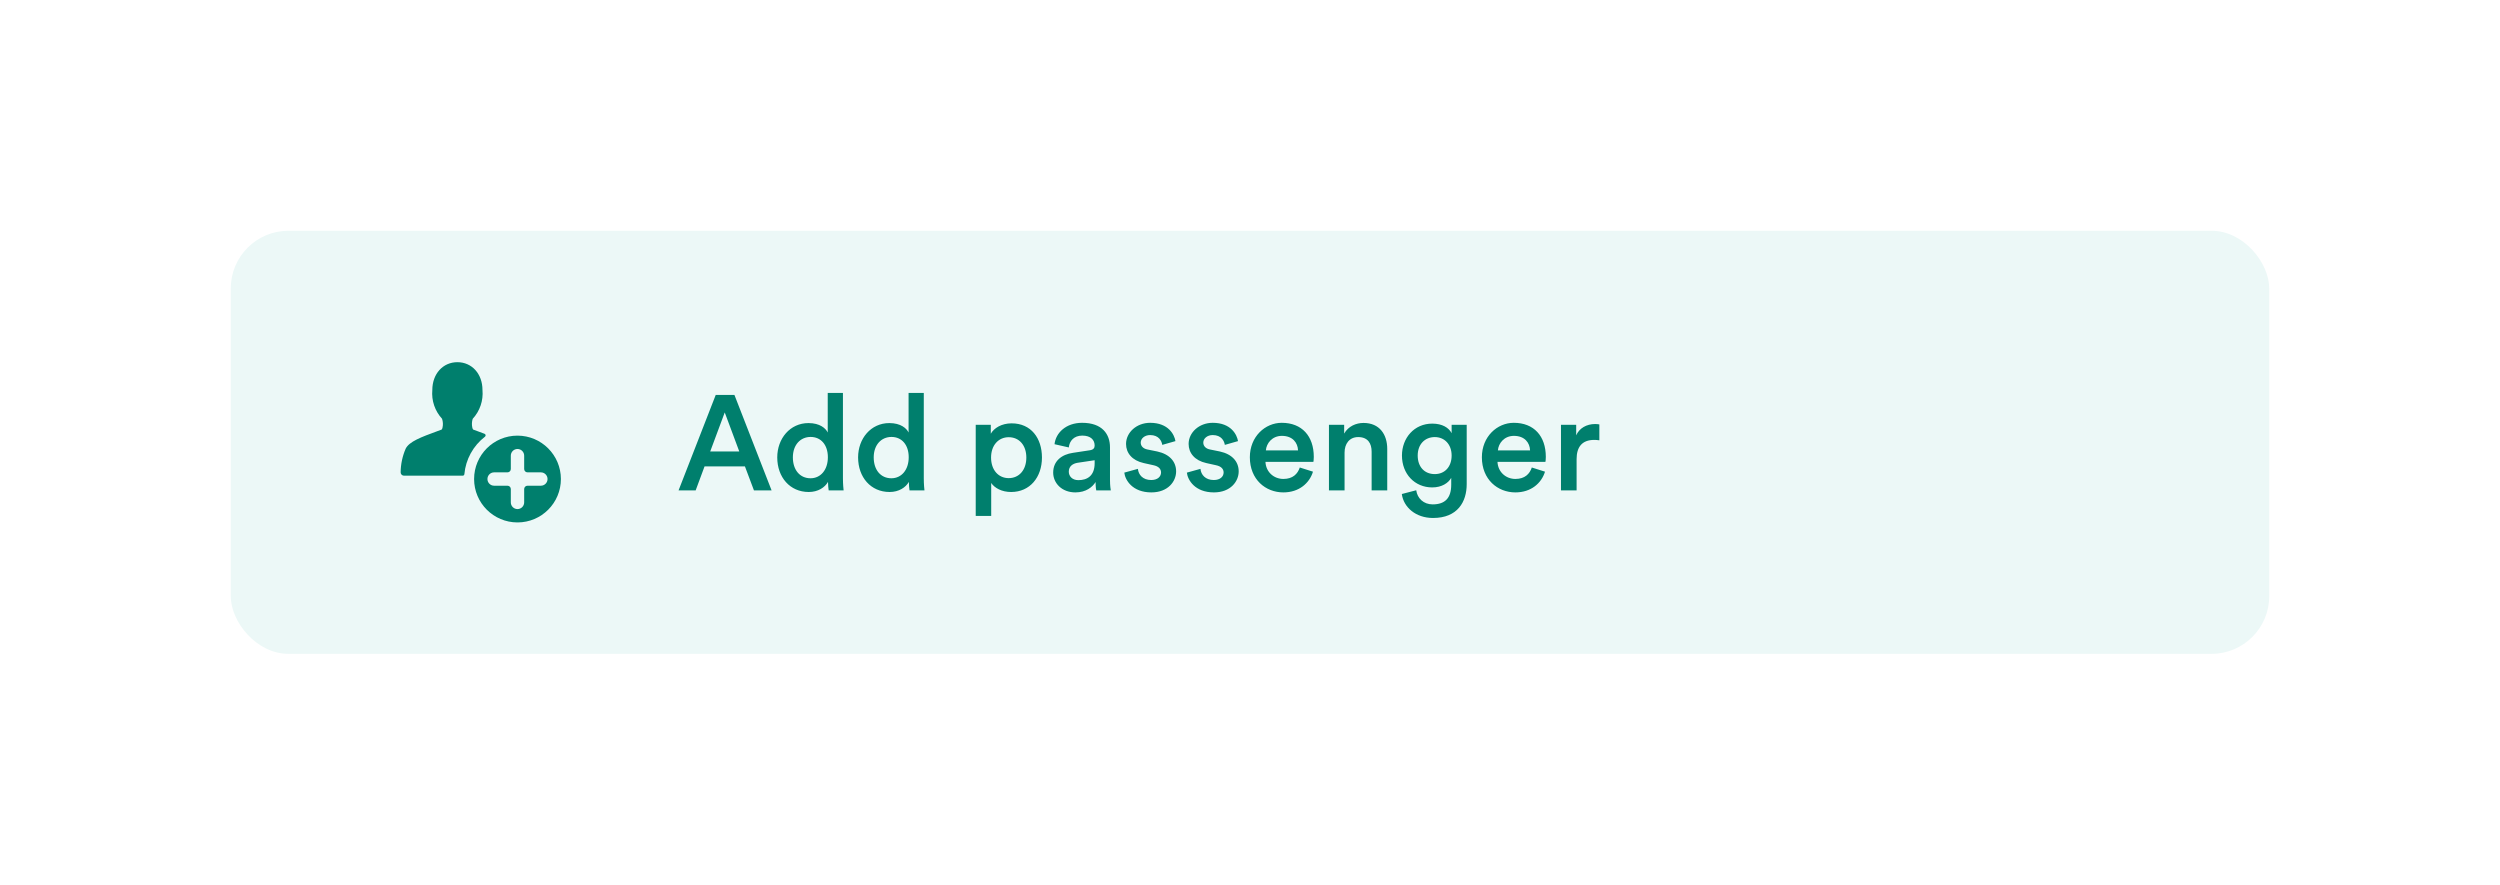 <svg width="260" height="92" viewBox="0 0 260 92" fill="none" xmlns="http://www.w3.org/2000/svg">
<rect width="260" height="92" fill="white"/>
<rect x="24" y="24" width="212" height="44" rx="6" fill="#ECF8F7"/>
<path d="M50.504 45.252C50.513 45.315 50.488 45.377 50.438 45.415C49.211 46.359 48.434 47.773 48.294 49.315C48.285 49.404 48.21 49.472 48.121 49.472H42.014C41.822 49.472 41.667 49.317 41.667 49.125C41.675 48.278 41.853 47.44 42.19 46.663C42.564 45.916 43.791 45.464 45.489 44.839L45.929 44.678C45.98 44.616 46.012 44.542 46.023 44.463C46.09 44.16 46.072 43.844 45.972 43.549C45.23 42.742 44.862 41.658 44.961 40.565C44.961 38.886 46.058 37.667 47.569 37.667C49.081 37.667 50.178 38.886 50.178 40.563C50.277 41.661 49.907 42.749 49.16 43.559C49.069 43.852 49.055 44.162 49.119 44.462C49.13 44.541 49.163 44.617 49.215 44.678L49.651 44.837C49.707 44.858 49.763 44.879 49.817 44.899C50.017 44.974 50.209 45.045 50.394 45.115C50.453 45.138 50.495 45.19 50.504 45.252Z" fill="#007F6D"/>
<path d="M53.819 45.306C51.327 45.306 49.306 47.327 49.306 49.819C49.306 52.312 51.327 54.333 53.819 54.333C56.312 54.333 58.333 52.312 58.333 49.819C58.33 47.328 56.311 45.309 53.819 45.306ZM56.944 49.819C56.944 50.203 56.633 50.514 56.25 50.514H54.861C54.669 50.514 54.514 50.669 54.514 50.861V52.25C54.514 52.633 54.203 52.944 53.819 52.944C53.436 52.944 53.125 52.633 53.125 52.25V50.861C53.125 50.669 52.969 50.514 52.778 50.514H51.389C51.005 50.514 50.694 50.203 50.694 49.819C50.694 49.436 51.005 49.125 51.389 49.125H52.778C52.969 49.125 53.125 48.969 53.125 48.778V47.389C53.125 47.005 53.436 46.694 53.819 46.694C54.203 46.694 54.514 47.005 54.514 47.389V48.778C54.514 48.969 54.669 49.125 54.861 49.125H56.25C56.633 49.125 56.944 49.436 56.944 49.819Z" fill="#007F6D"/>
<path d="M78.411 51H80.245L76.381 41.074H74.435L70.571 51H72.349L73.273 48.508H77.473L78.411 51ZM75.373 42.894L76.885 46.954H73.861L75.373 42.894ZM82.458 47.57C82.458 46.268 83.242 45.442 84.306 45.442C85.37 45.442 86.098 46.254 86.098 47.556C86.098 48.858 85.356 49.74 84.292 49.74C83.186 49.74 82.458 48.872 82.458 47.57ZM87.666 40.864H86.084V44.98C85.874 44.546 85.272 44 84.082 44C82.164 44 80.834 45.61 80.834 47.57C80.834 49.628 82.15 51.168 84.11 51.168C85.076 51.168 85.79 50.692 86.112 50.118C86.112 50.398 86.154 50.846 86.182 51H87.736C87.722 50.888 87.666 50.37 87.666 49.754V40.864ZM90.866 47.57C90.866 46.268 91.65 45.442 92.714 45.442C93.778 45.442 94.506 46.254 94.506 47.556C94.506 48.858 93.764 49.74 92.7 49.74C91.594 49.74 90.866 48.872 90.866 47.57ZM96.074 40.864H94.492V44.98C94.282 44.546 93.68 44 92.49 44C90.572 44 89.242 45.61 89.242 47.57C89.242 49.628 90.558 51.168 92.518 51.168C93.484 51.168 94.198 50.692 94.52 50.118C94.52 50.398 94.562 50.846 94.59 51H96.144C96.13 50.888 96.074 50.37 96.074 49.754V40.864ZM103.085 53.66V50.23C103.435 50.748 104.177 51.168 105.157 51.168C107.117 51.168 108.363 49.628 108.363 47.584C108.363 45.568 107.229 44.028 105.213 44.028C104.163 44.028 103.379 44.518 103.043 45.106V44.182H101.475V53.66H103.085ZM106.739 47.584C106.739 48.886 105.983 49.726 104.905 49.726C103.841 49.726 103.071 48.886 103.071 47.584C103.071 46.31 103.841 45.47 104.905 45.47C105.997 45.47 106.739 46.31 106.739 47.584ZM109.531 49.152C109.531 50.23 110.413 51.21 111.841 51.21C112.947 51.21 113.619 50.65 113.941 50.132C113.941 50.678 113.997 50.958 114.011 51H115.523C115.509 50.93 115.439 50.524 115.439 49.908V46.52C115.439 45.162 114.641 43.972 112.541 43.972C110.861 43.972 109.797 45.022 109.671 46.198L111.155 46.534C111.225 45.848 111.701 45.302 112.555 45.302C113.451 45.302 113.843 45.764 113.843 46.338C113.843 46.576 113.731 46.772 113.339 46.828L111.589 47.094C110.427 47.262 109.531 47.934 109.531 49.152ZM112.149 49.936C111.505 49.936 111.155 49.516 111.155 49.054C111.155 48.494 111.561 48.214 112.065 48.13L113.843 47.864V48.172C113.843 49.502 113.059 49.936 112.149 49.936ZM116.927 49.152C117.011 49.922 117.767 51.21 119.741 51.21C121.477 51.21 122.317 50.062 122.317 49.026C122.317 48.018 121.645 47.234 120.357 46.954L119.321 46.744C118.901 46.66 118.635 46.394 118.635 46.03C118.635 45.61 119.041 45.246 119.615 45.246C120.525 45.246 120.819 45.876 120.875 46.268L122.247 45.876C122.135 45.204 121.519 43.972 119.615 43.972C118.201 43.972 117.109 44.98 117.109 46.17C117.109 47.108 117.739 47.892 118.943 48.158L119.951 48.382C120.497 48.494 120.749 48.774 120.749 49.138C120.749 49.558 120.399 49.922 119.727 49.922C118.859 49.922 118.397 49.376 118.341 48.76L116.927 49.152ZM123.434 49.152C123.518 49.922 124.274 51.21 126.248 51.21C127.984 51.21 128.824 50.062 128.824 49.026C128.824 48.018 128.152 47.234 126.864 46.954L125.828 46.744C125.408 46.66 125.142 46.394 125.142 46.03C125.142 45.61 125.548 45.246 126.122 45.246C127.032 45.246 127.326 45.876 127.382 46.268L128.754 45.876C128.642 45.204 128.026 43.972 126.122 43.972C124.708 43.972 123.616 44.98 123.616 46.17C123.616 47.108 124.246 47.892 125.45 48.158L126.458 48.382C127.004 48.494 127.256 48.774 127.256 49.138C127.256 49.558 126.906 49.922 126.234 49.922C125.366 49.922 124.904 49.376 124.848 48.76L123.434 49.152ZM131.65 46.842C131.706 46.114 132.294 45.33 133.316 45.33C134.436 45.33 134.968 46.044 134.996 46.842H131.65ZM135.178 48.62C134.954 49.292 134.45 49.81 133.47 49.81C132.462 49.81 131.65 49.068 131.608 48.032H136.592C136.606 48.004 136.634 47.78 136.634 47.514C136.634 45.358 135.402 43.972 133.302 43.972C131.58 43.972 129.984 45.4 129.984 47.556C129.984 49.866 131.622 51.21 133.47 51.21C135.108 51.21 136.186 50.244 136.55 49.054L135.178 48.62ZM139.835 47.066C139.835 46.17 140.325 45.456 141.249 45.456C142.271 45.456 142.649 46.128 142.649 46.968V51H144.273V46.688C144.273 45.19 143.475 43.986 141.809 43.986C141.053 43.986 140.241 44.308 139.793 45.092V44.182H138.211V51H139.835V47.066ZM145.789 51.378C145.971 52.75 147.231 53.87 149.037 53.87C151.599 53.87 152.537 52.176 152.537 50.356V44.182H150.969V45.05C150.675 44.49 150.017 44.056 148.953 44.056C147.077 44.056 145.803 45.554 145.803 47.374C145.803 49.292 147.133 50.692 148.953 50.692C149.947 50.692 150.633 50.23 150.927 49.698V50.412C150.927 51.798 150.283 52.456 148.995 52.456C148.057 52.456 147.399 51.826 147.287 50.986L145.789 51.378ZM149.219 49.306C148.155 49.306 147.441 48.564 147.441 47.374C147.441 46.212 148.183 45.456 149.219 45.456C150.227 45.456 150.969 46.212 150.969 47.374C150.969 48.55 150.255 49.306 149.219 49.306ZM155.781 46.842C155.837 46.114 156.425 45.33 157.447 45.33C158.567 45.33 159.099 46.044 159.127 46.842H155.781ZM159.309 48.62C159.085 49.292 158.581 49.81 157.601 49.81C156.593 49.81 155.781 49.068 155.739 48.032H160.723C160.737 48.004 160.765 47.78 160.765 47.514C160.765 45.358 159.533 43.972 157.433 43.972C155.711 43.972 154.115 45.4 154.115 47.556C154.115 49.866 155.753 51.21 157.601 51.21C159.239 51.21 160.317 50.244 160.681 49.054L159.309 48.62ZM166.332 44.14C166.262 44.126 166.094 44.098 165.898 44.098C165.002 44.098 164.246 44.532 163.924 45.274V44.182H162.342V51H163.966V47.752C163.966 46.478 164.54 45.75 165.8 45.75C165.968 45.75 166.15 45.764 166.332 45.792V44.14Z" fill="#007F6D"/>
</svg>
